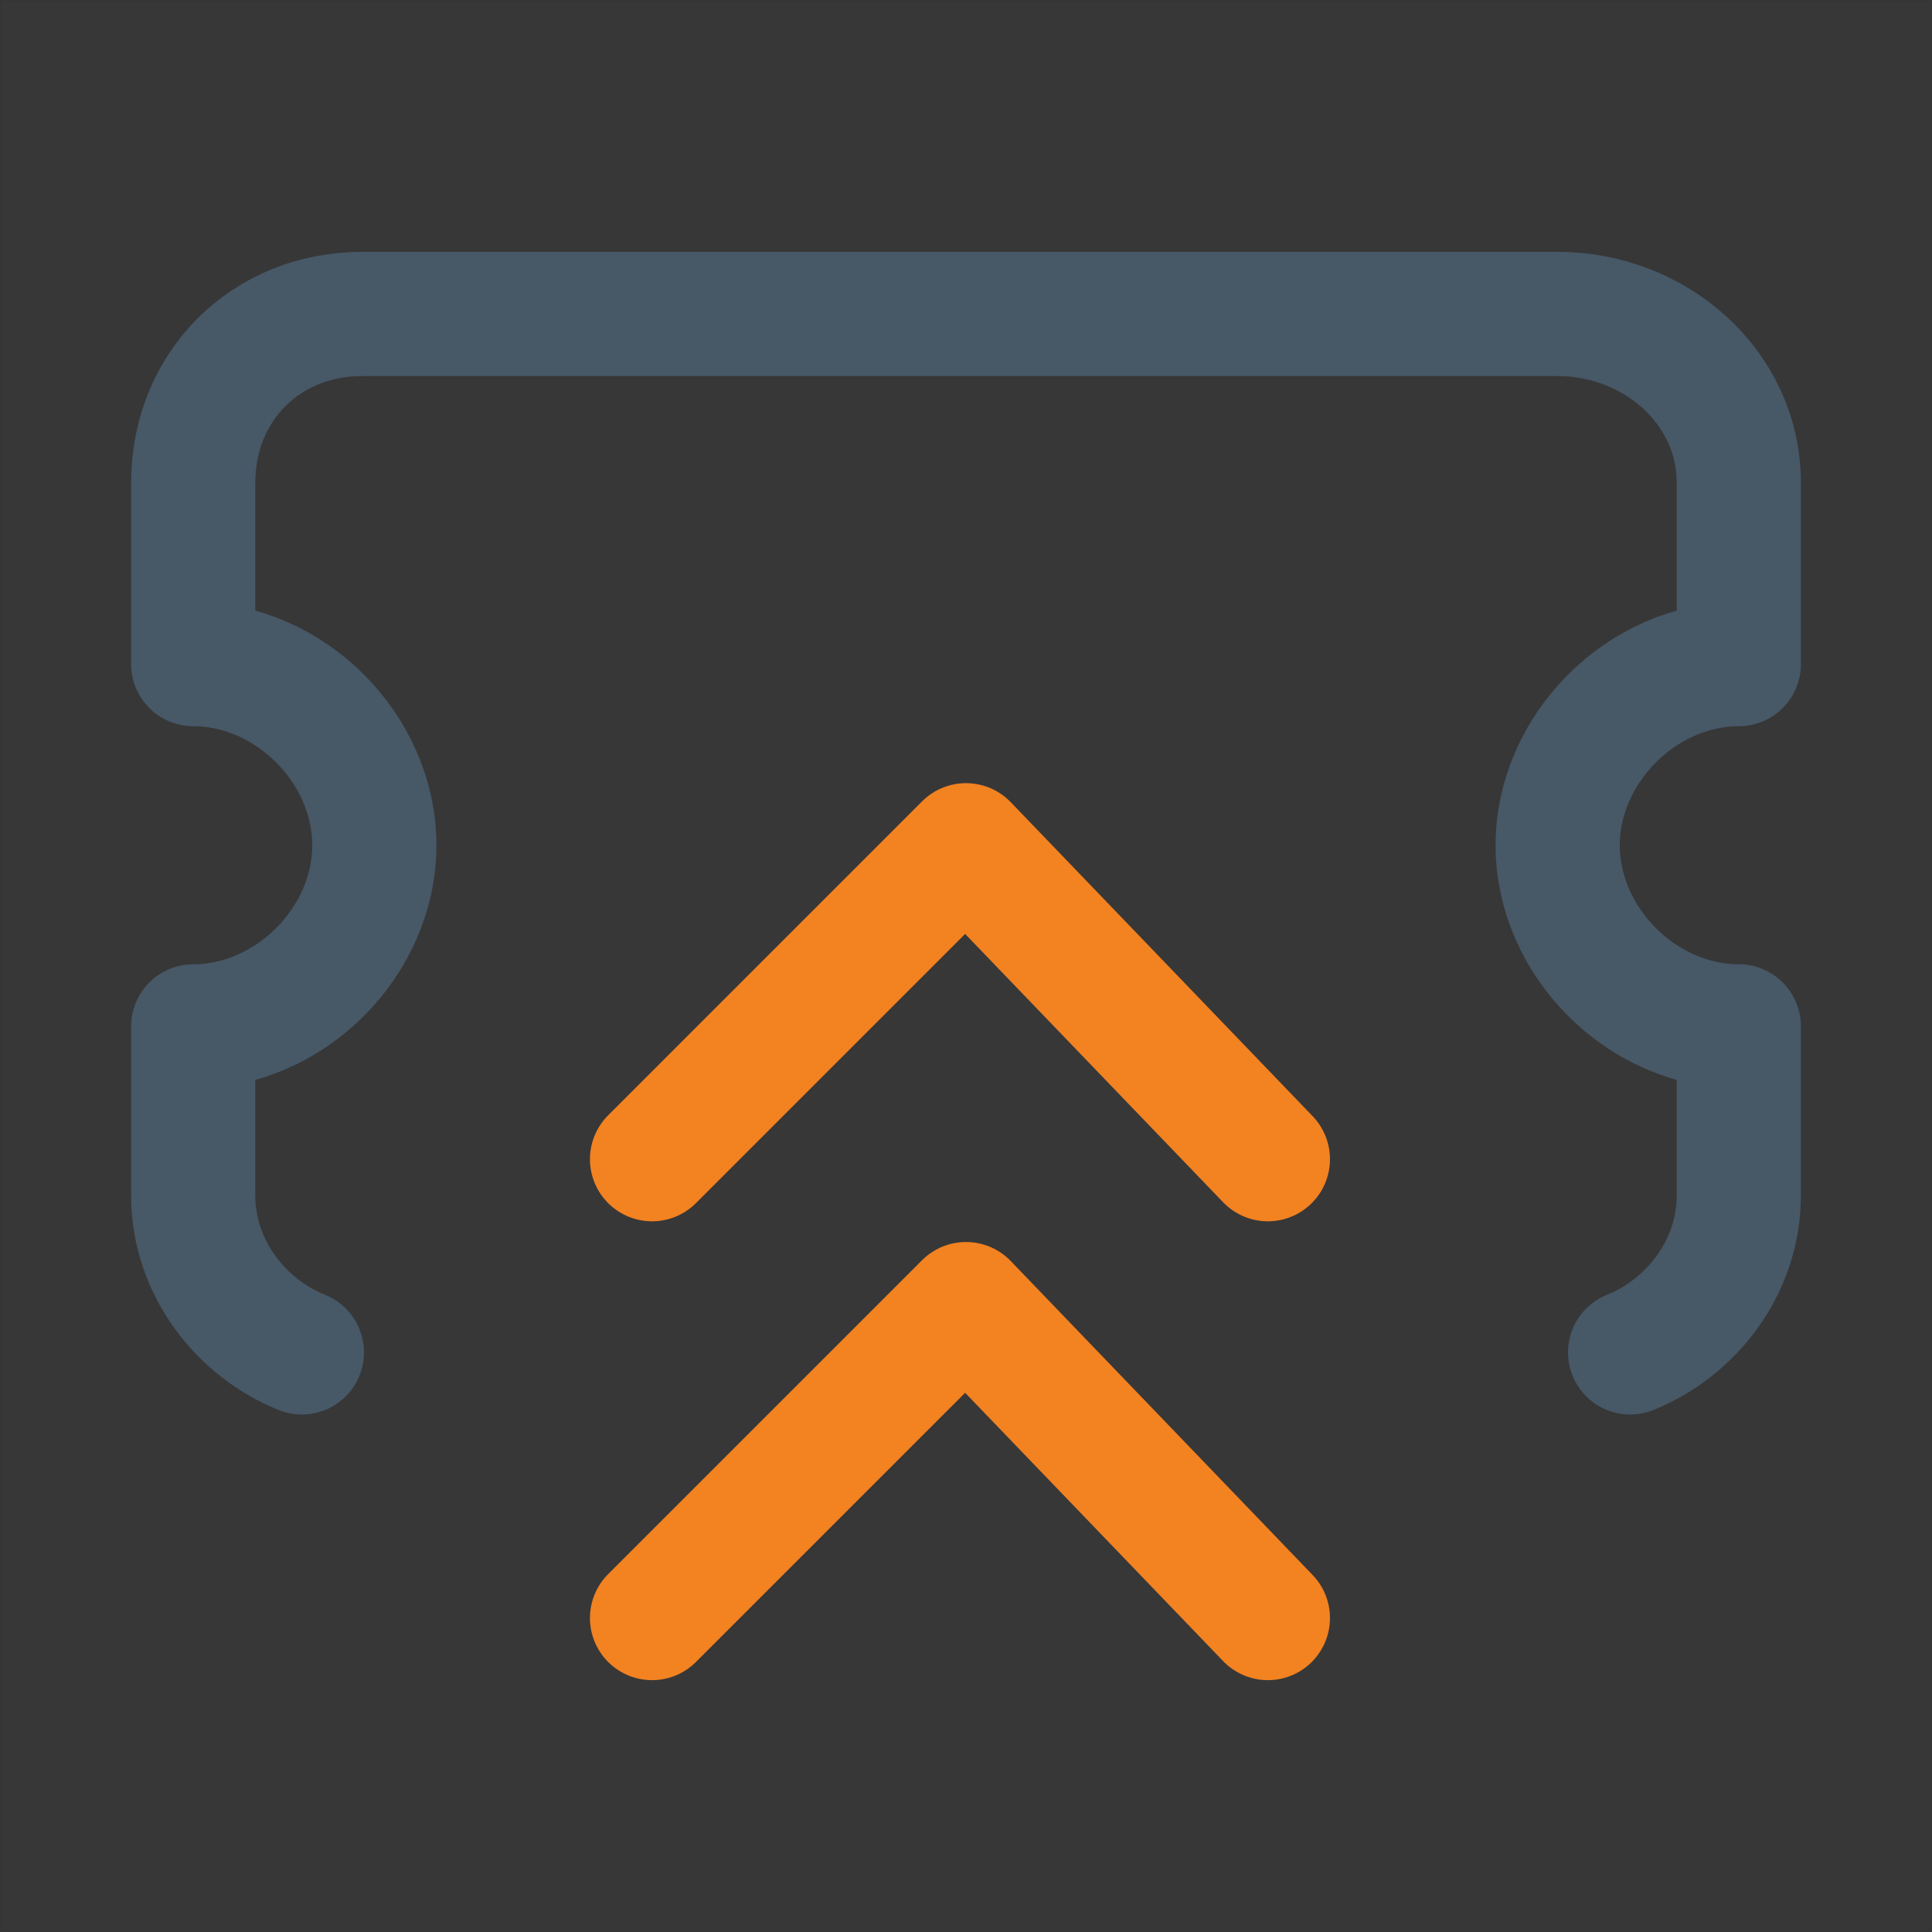 <svg width="28" height="28" viewBox="0 0 28 28" fill="none" xmlns="http://www.w3.org/2000/svg">
<rect x="0" y="0" width="28" height="28" fill="#333333" stroke="none"/>
<path opacity="0.01" d="M27.963 0.018H0.016V27.965H27.963V0.018Z" fill="white"/>
<path opacity="0.01" d="M28 0H0V28H28V0Z" fill="white"/>
<path d="M9.45 16.8L14 12.25L18.375 16.8" stroke="#F38221" stroke-width="1.8" stroke-miterlimit="10" stroke-linecap="round" stroke-linejoin="round"/>
<path d="M9.45 23.45L14 18.9L18.375 23.45" stroke="#F38221" stroke-width="1.8" stroke-miterlimit="10" stroke-linecap="round" stroke-linejoin="round"/>
<path d="M4.375 19.6C3.5 19.25 2.8 18.375 2.8 17.325V14.875C4.2 14.875 5.425 13.65 5.425 12.25C5.425 10.85 4.2 9.625 2.8 9.625V7C2.8 5.6 3.85 4.55 5.25 4.55H22.575C23.975 4.55 25.2 5.6 25.2 7V9.625C23.8 9.625 22.575 10.85 22.575 12.25C22.575 13.65 23.8 14.875 25.2 14.875V17.325C25.2 18.375 24.5 19.25 23.625 19.6" stroke="#475867" stroke-width="1.8" stroke-miterlimit="10" stroke-linecap="round" stroke-linejoin="round"/>
</svg>
